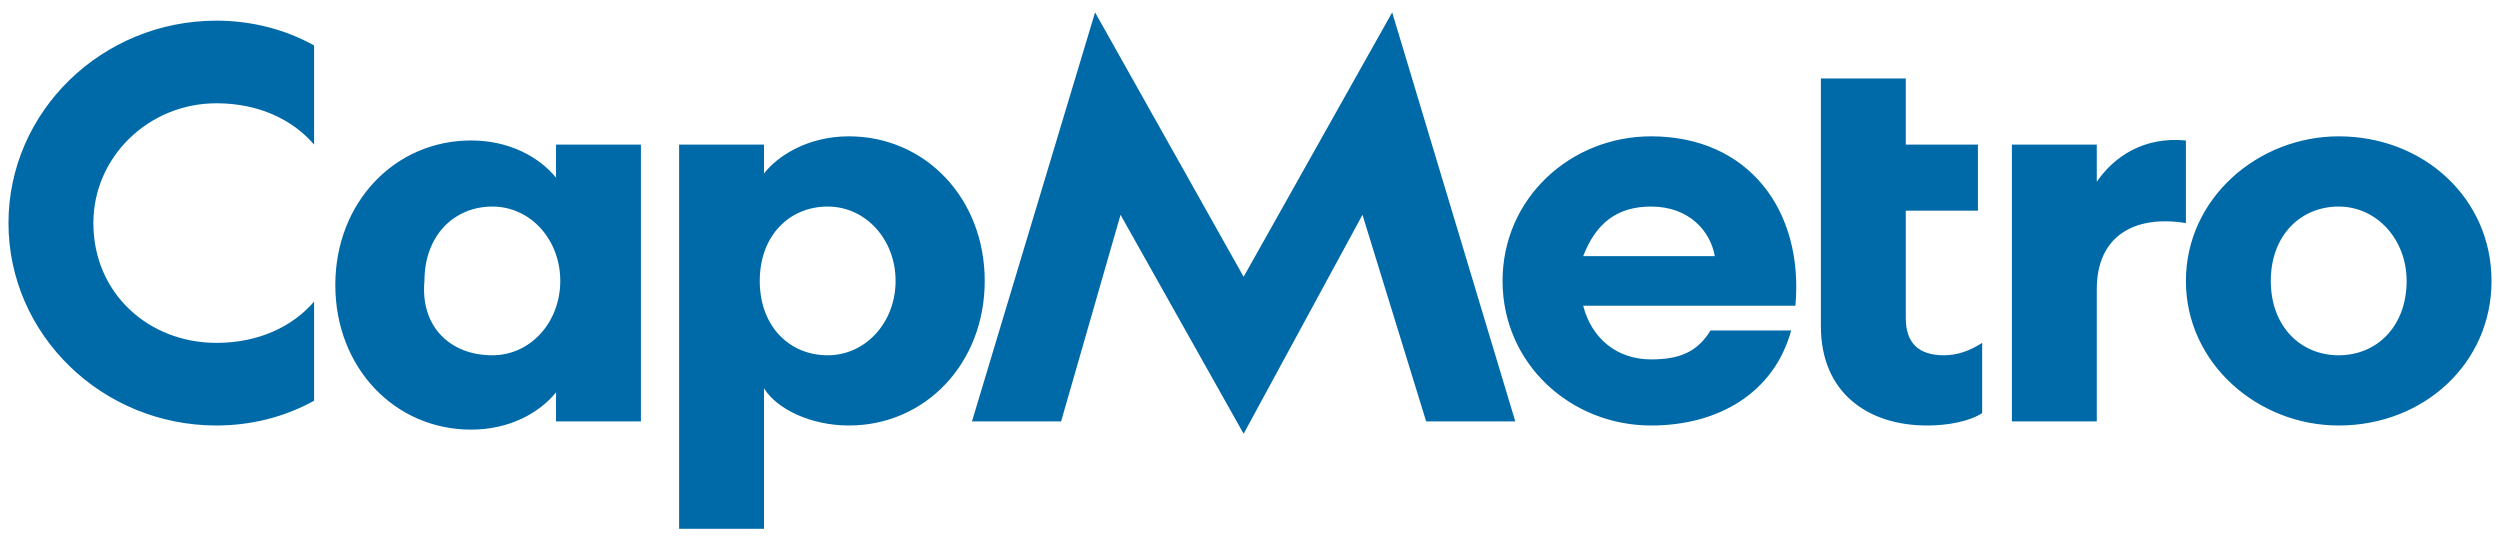 <svg width="135" height="29" viewBox="0 0 135 29" fill="none" xmlns="http://www.w3.org/2000/svg">
<g clip-path="url(#clip0_17_25)">
<path d="M0.458 12.046C0.458 6.023 5.501 1.115 11.689 1.115C13.523 1.115 15.357 1.562 16.961 2.454V7.808C15.815 6.469 13.981 5.577 11.689 5.577C8.022 5.577 5.042 8.477 5.042 12.046C5.042 15.838 8.022 18.515 11.689 18.515C13.981 18.515 15.815 17.623 16.961 16.285V21.639C15.357 22.531 13.523 22.977 11.689 22.977C5.501 22.977 0.458 18.069 0.458 12.046ZM26.587 19.185C28.65 19.185 30.255 17.4 30.255 15.169C30.255 12.938 28.65 11.154 26.587 11.154C24.525 11.154 22.92 12.715 22.92 15.169C22.691 17.623 24.295 19.185 26.587 19.185ZM30.025 7.808H34.609V22.754H30.025V21.192C29.109 22.308 27.504 23.2 25.441 23.2C21.316 23.2 18.107 19.854 18.107 15.392C18.107 10.931 21.316 7.585 25.441 7.585C27.504 7.585 29.109 8.477 30.025 9.592V7.808ZM44.694 19.185C46.757 19.185 48.362 17.4 48.362 15.169C48.362 12.938 46.757 11.154 44.694 11.154C42.632 11.154 41.027 12.715 41.027 15.169C41.027 17.623 42.632 19.185 44.694 19.185ZM45.84 7.362C49.966 7.362 53.175 10.708 53.175 15.169C53.175 19.631 49.966 22.977 45.84 22.977C43.778 22.977 41.944 22.085 41.256 20.969V28.554H36.672V7.808H41.256V9.369C41.944 8.477 43.548 7.362 45.84 7.362ZM67.156 14.946L59.134 0.669L52.487 22.754H57.3L60.509 11.6L67.156 23.423L73.574 11.6L77.012 22.754H81.825L75.178 0.669L67.156 14.946ZM92.598 13.831C92.368 12.492 91.222 11.154 89.16 11.154C87.326 11.154 86.18 12.046 85.492 13.831H92.598ZM89.16 7.362C94.431 7.362 97.411 11.377 96.952 16.508H85.492C85.951 18.292 87.326 19.408 89.16 19.408C90.764 19.408 91.681 18.962 92.368 17.846H96.723C95.806 21.192 92.827 22.977 89.16 22.977C84.805 22.977 81.138 19.631 81.138 15.169C81.138 10.708 84.805 7.362 89.16 7.362ZM102.912 17.177V11.377H106.808V7.808H102.912V4.238H98.328V7.808V11.377V17.623C98.328 21.192 100.849 22.977 104.058 22.977C105.204 22.977 106.35 22.754 107.037 22.308V18.515C106.35 18.962 105.662 19.185 104.974 19.185C103.599 19.185 102.912 18.515 102.912 17.177ZM113.226 9.815V7.808H108.642V22.754H113.226V15.615C113.226 12.715 115.289 11.6 118.039 12.046V7.585C115.747 7.362 114.143 8.477 113.226 9.815ZM126.29 19.185C128.353 19.185 129.958 17.623 129.958 15.169C129.958 12.938 128.353 11.154 126.29 11.154C124.227 11.154 122.623 12.715 122.623 15.169C122.623 17.623 124.227 19.185 126.29 19.185ZM126.29 7.362C130.874 7.362 134.542 10.708 134.542 15.169C134.542 19.631 130.874 22.977 126.29 22.977C121.935 22.977 118.039 19.631 118.039 15.169C118.039 10.708 121.935 7.362 126.29 7.362Z" fill="#0069A7"/>
</g>
<defs>
<clipPath id="clip0_17_25">
<rect width="135" height="29" fill="white"/>
</clipPath>
</defs>
</svg>
